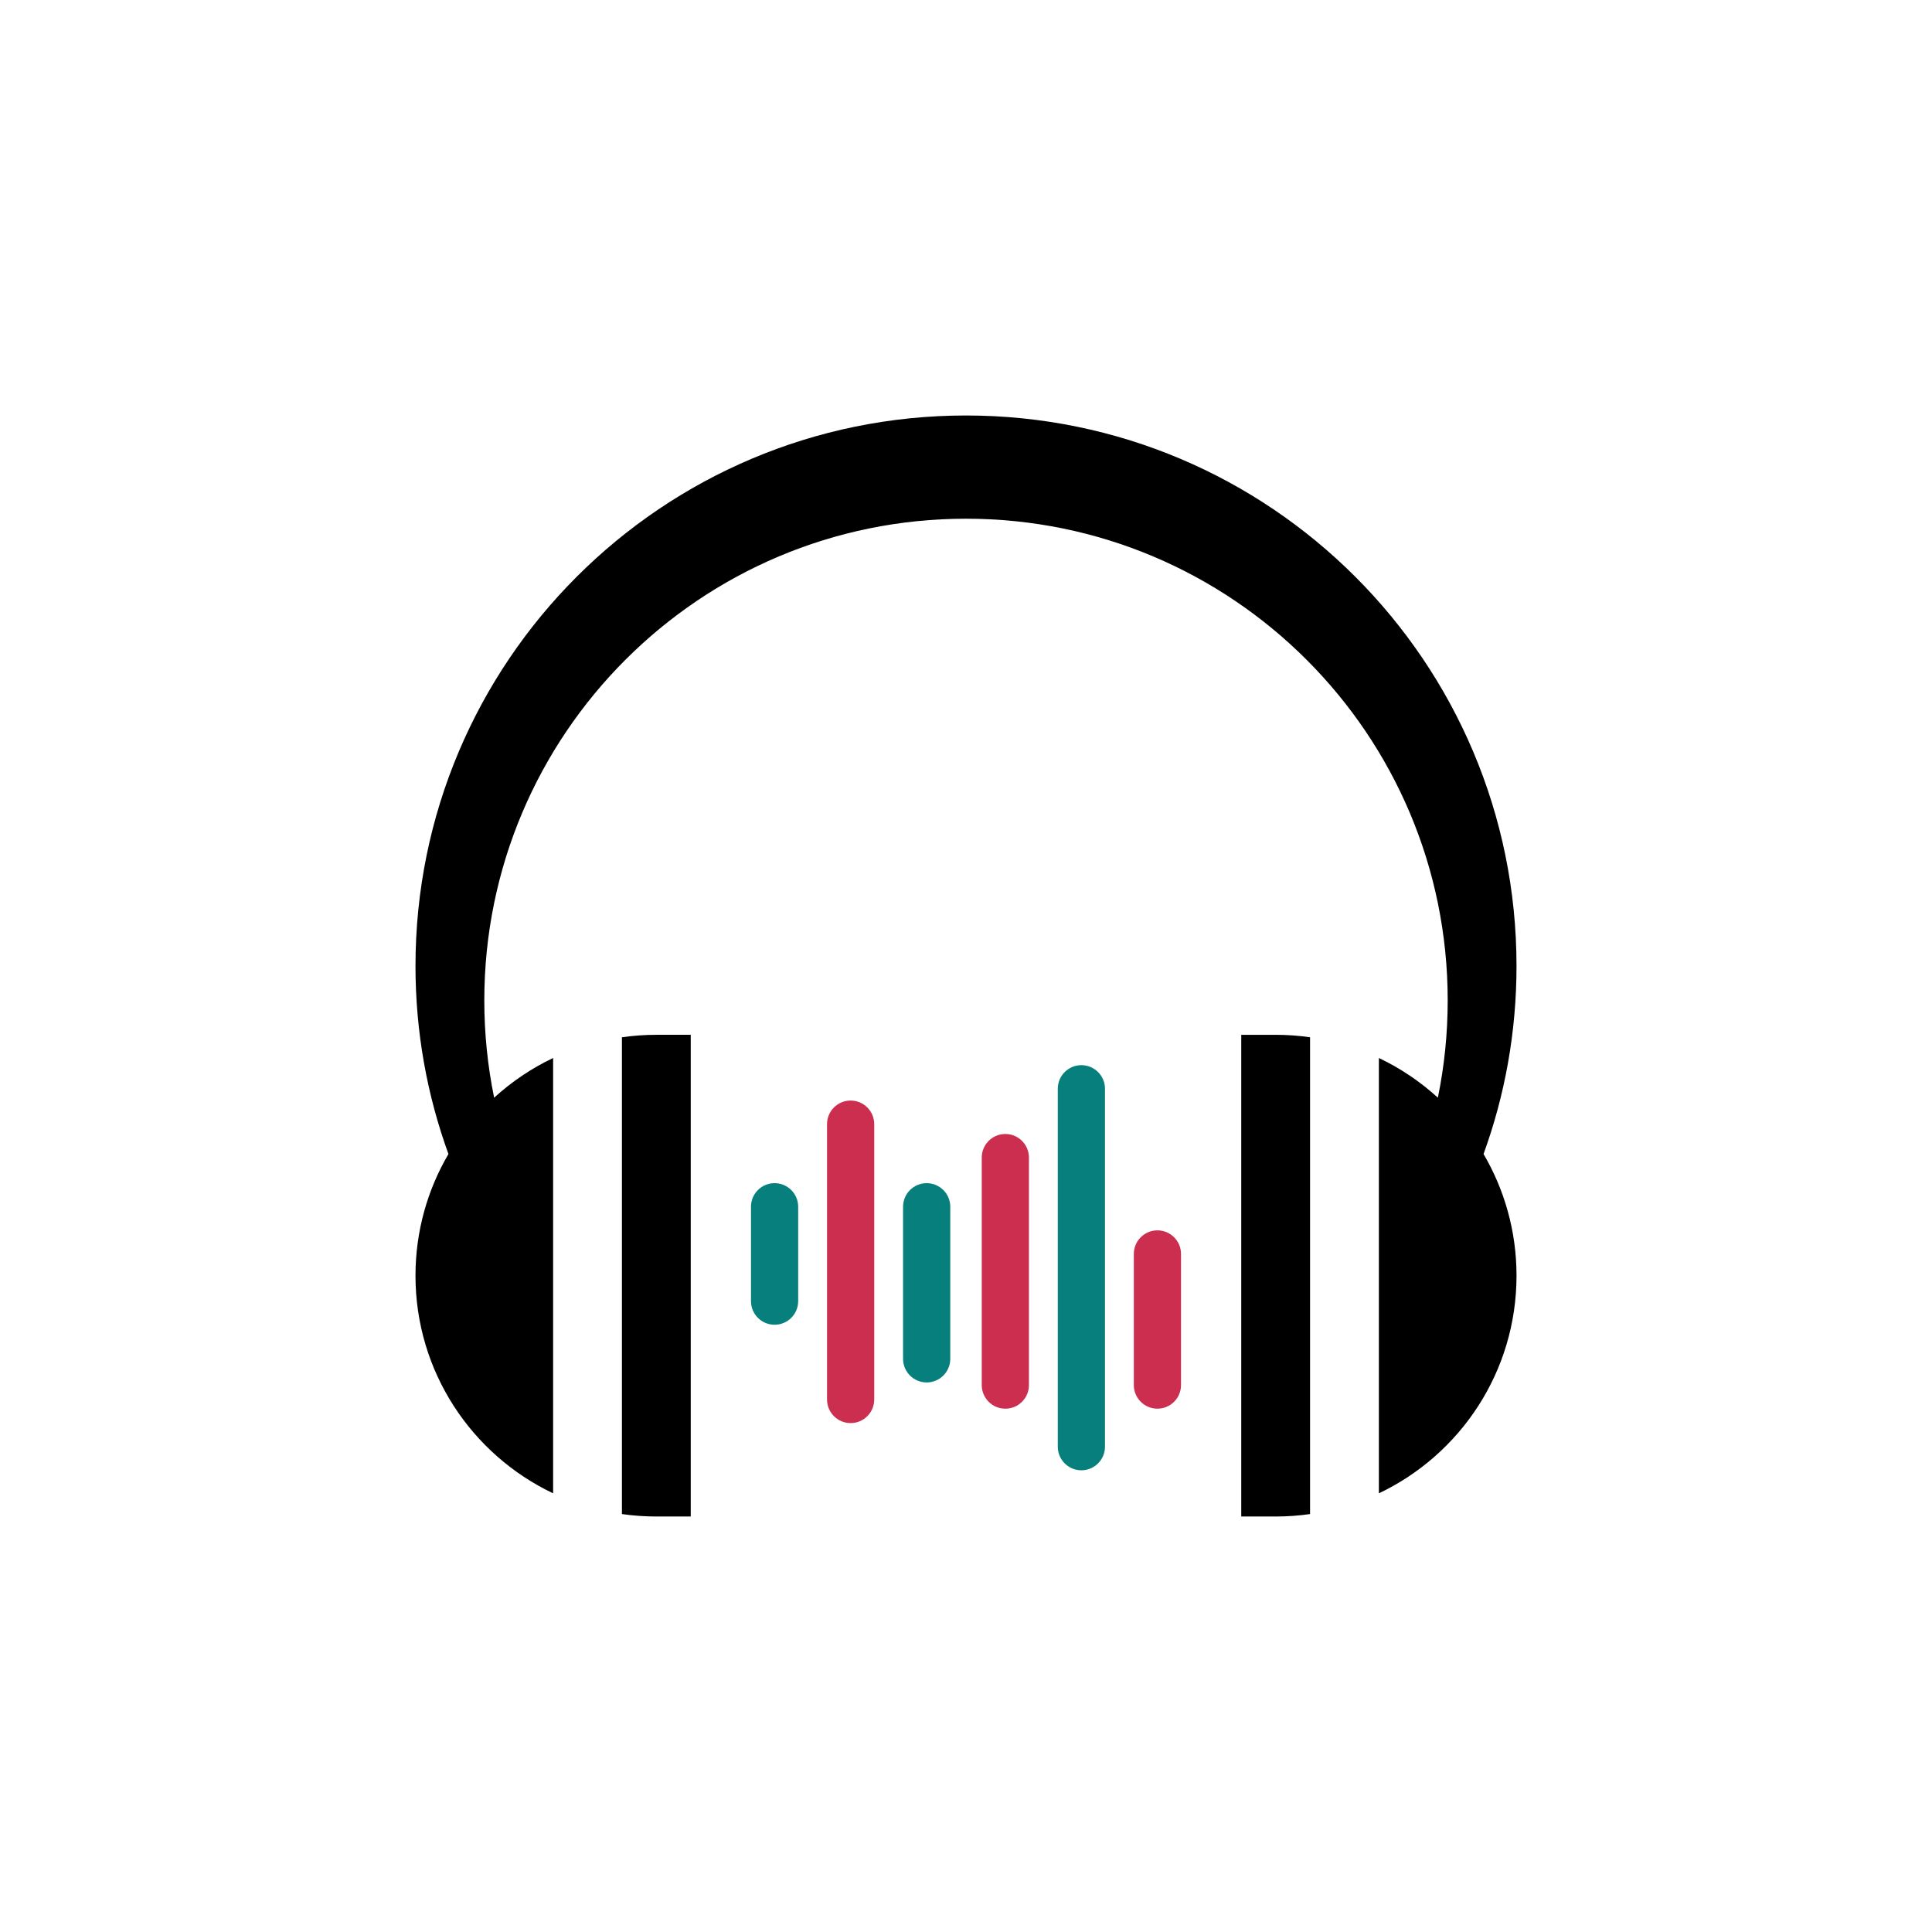 <?xml version="1.0" encoding="utf-8"?>
<!-- Generator: Adobe Illustrator 16.0.0, SVG Export Plug-In . SVG Version: 6.00 Build 0)  -->
<!DOCTYPE svg PUBLIC "-//W3C//DTD SVG 1.1//EN" "http://www.w3.org/Graphics/SVG/1.1/DTD/svg11.dtd">
<svg version="1.1" id="Layer_1" xmlns="http://www.w3.org/2000/svg" xmlns:xlink="http://www.w3.org/1999/xlink" x="0px" y="0px"
	 width="350px" height="350px" viewBox="0 0 350 350" enable-background="new 0 0 350 350" xml:space="preserve">
<g>
	<path d="M112.668,187.91v86.376c2.037,0.29,4.116,0.444,6.233,0.444h6.233v-87.266h-6.233
		C116.785,187.465,114.705,187.619,112.668,187.91z M224.865,187.465v87.266h6.232c2.117,0,4.197-0.154,6.232-0.445V187.91
		c-2.035-0.291-4.115-0.445-6.232-0.445H224.865z M274.73,174.999c0-55.079-44.65-99.729-99.73-99.729
		c-55.081,0-99.731,44.65-99.731,99.729c0,11.964,2.109,23.435,5.972,34.063c-3.793,6.468-5.972,13.997-5.972,22.036
		c0,17.404,10.193,32.428,24.934,39.432v-78.862c-3.921,1.862-7.515,4.297-10.686,7.188c-1.167-5.692-1.781-11.586-1.781-17.623
		c0-48.193,39.07-87.264,87.265-87.264s87.263,39.07,87.263,87.264c0,6.037-0.613,11.931-1.781,17.623
		c-3.172-2.892-6.764-5.326-10.686-7.188v78.862c14.742-7.004,24.934-22.027,24.934-39.432c0-8.039-2.18-15.568-5.973-22.036
		C272.621,198.434,274.73,186.963,274.73,174.999z"/>
	<path fill="#07807D" d="M144.598,235.714v-17.1c0-2.362-1.915-4.274-4.276-4.274c-2.362,0-4.275,1.912-4.275,4.274v17.1
		c0,2.364,1.914,4.276,4.275,4.276C142.683,239.99,144.598,238.078,144.598,235.714z"/>
	<path fill="#CC2E4F" d="M158.374,253.531V203.65c0-2.361-1.914-4.275-4.275-4.275c-2.361,0-4.275,1.914-4.275,4.275v49.881
		c0,2.36,1.914,4.275,4.275,4.275C156.46,257.807,158.374,255.892,158.374,253.531z"/>
	<path fill="#07807D" d="M172.151,246.166v-27.552c0-2.362-1.914-4.274-4.276-4.274c-2.361,0-4.275,1.912-4.275,4.274v27.552
		c0,2.364,1.914,4.276,4.275,4.276C170.238,250.442,172.151,248.53,172.151,246.166z"/>
	<path fill="#CC2E4F" d="M209.678,222.891c-2.361,0-4.275,1.914-4.275,4.273v23.757c0,2.36,1.914,4.276,4.275,4.276
		c2.363,0,4.275-1.916,4.275-4.276v-23.757C213.953,224.805,212.041,222.891,209.678,222.891z"/>
	<path fill="#07807D" d="M195.902,192.962c-2.361,0-4.275,1.913-4.275,4.274v64.846c0,2.361,1.914,4.275,4.275,4.275
		c2.363,0,4.277-1.914,4.277-4.275v-64.846C200.18,194.875,198.264,192.962,195.902,192.962z"/>
	<path fill="#CC2E4F" d="M182.127,255.197c2.361,0,4.275-1.916,4.275-4.276v-41.214c0-2.36-1.914-4.275-4.275-4.275
		s-4.275,1.915-4.275,4.275v41.214C177.852,253.281,179.766,255.197,182.127,255.197z"/>
</g>
</svg>
